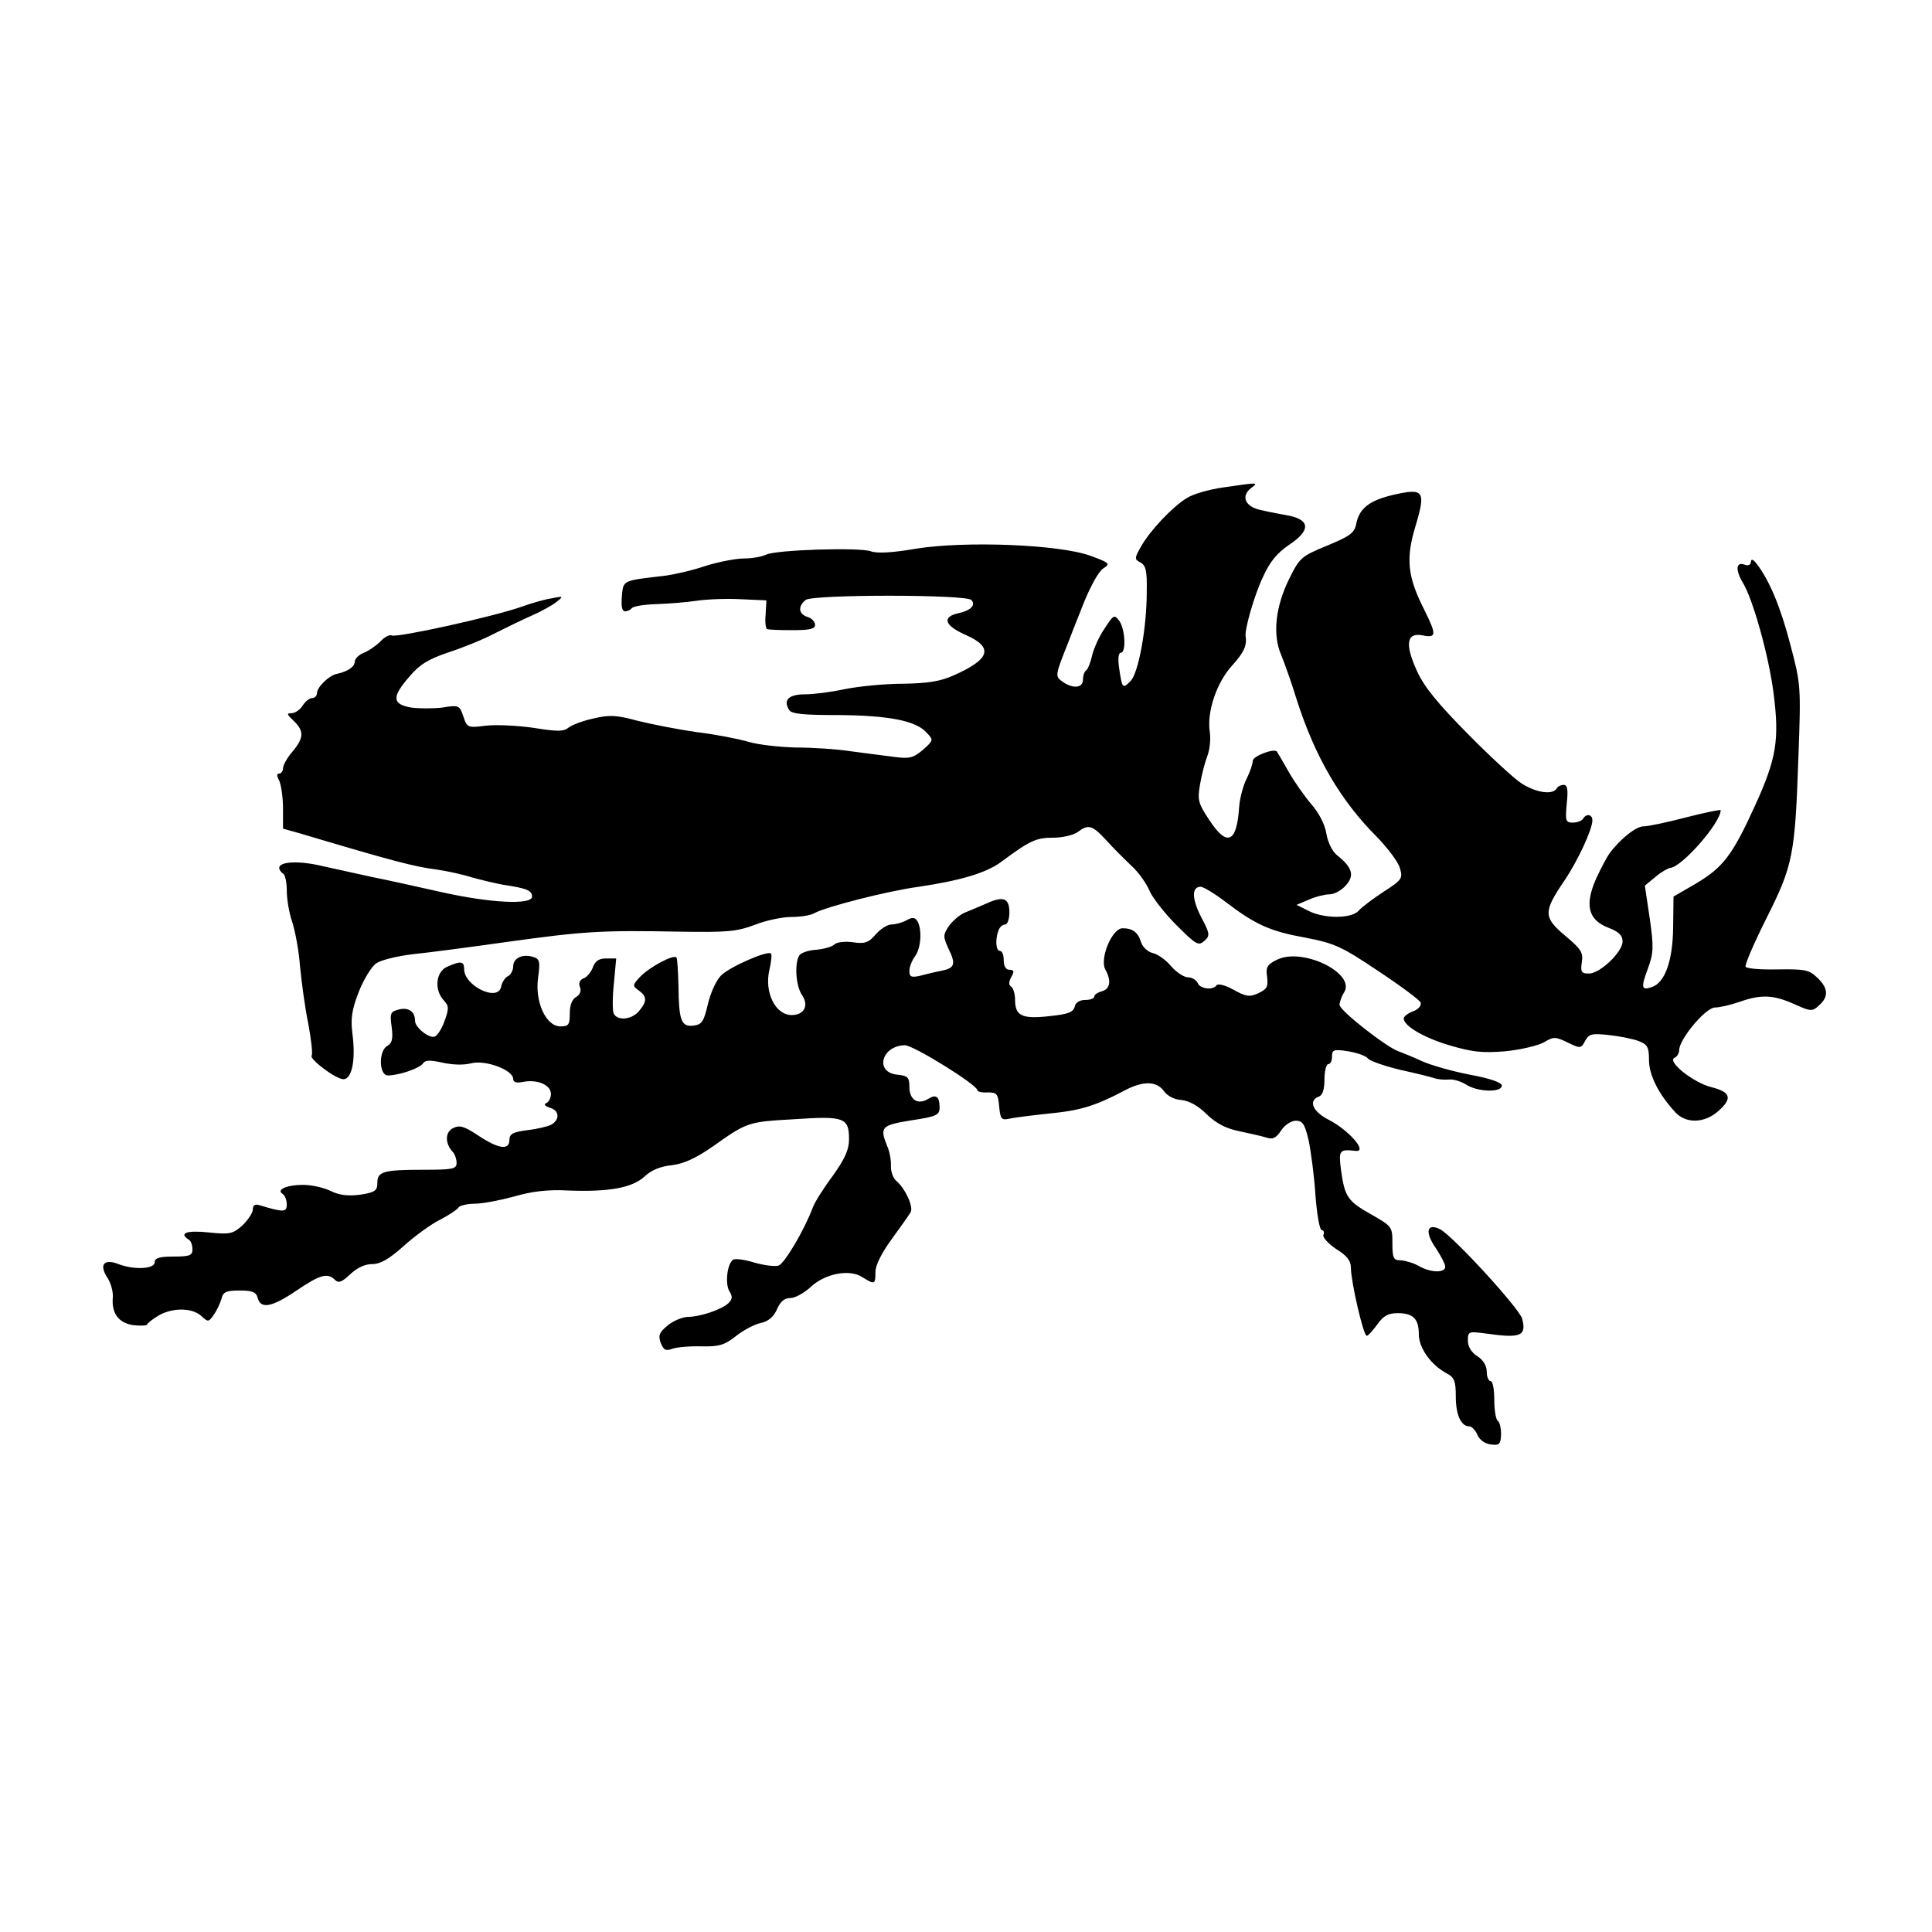 <?xml version="1.0" standalone="no"?>
<!DOCTYPE svg PUBLIC "-//W3C//DTD SVG 20010904//EN"
 "http://www.w3.org/TR/2001/REC-SVG-20010904/DTD/svg10.dtd">
<svg version="1.0" xmlns="http://www.w3.org/2000/svg"
 width="512pt" height="512pt" viewBox="0 0 512 512"
 preserveAspectRatio="xMidYMid meet">
<g transform="translate(0,512) scale(0.1,-0.1)"
fill="#000000" stroke="none">
<path d="M3240 3828 c-35 -5 -78 -17 -95 -28 -39 -24 -97 -86 -121 -128 -18
-32 -18 -34 -1 -43 14 -8 17 -23 16 -77 0 -97 -22 -216 -43 -237 -21 -21 -22
-20 -30 33 -4 26 -2 42 4 42 15 0 12 63 -4 85 -13 17 -15 16 -39 -21 -15 -22
-29 -54 -33 -72 -4 -18 -11 -35 -15 -38 -5 -3 -9 -14 -9 -25 0 -23 -27 -25
-55 -5 -19 14 -19 16 15 101 4 11 22 57 40 102 18 46 41 88 53 96 20 13 19 15
-33 34 -81 30 -330 40 -462 19 -63 -11 -104 -13 -120 -7 -30 11 -253 4 -278
-9 -10 -5 -36 -10 -58 -10 -22 0 -68 -9 -103 -20 -35 -12 -84 -23 -109 -26
-111 -13 -108 -11 -112 -54 -2 -27 0 -40 9 -40 6 0 14 4 17 8 3 5 32 10 65 11
33 1 81 5 108 9 26 4 79 6 116 4 l68 -3 -2 -37 c-2 -20 0 -38 4 -39 4 -2 34
-3 67 -3 45 0 60 3 60 14 0 8 -9 18 -20 21 -24 8 -26 28 -5 45 18 15 424 15
439 0 13 -13 -1 -28 -34 -35 -45 -10 -37 -33 20 -58 74 -33 64 -64 -33 -107
-36 -16 -69 -21 -135 -22 -48 0 -116 -7 -152 -14 -36 -8 -84 -14 -106 -14 -44
0 -59 -15 -43 -41 6 -11 37 -14 131 -14 134 -1 206 -15 234 -47 18 -19 18 -20
-10 -45 -26 -22 -36 -24 -75 -19 -25 3 -77 10 -116 15 -38 6 -104 10 -146 10
-41 1 -98 7 -125 15 -27 8 -89 20 -139 26 -49 7 -120 21 -156 30 -55 15 -74
16 -116 6 -28 -6 -57 -17 -66 -24 -13 -11 -30 -11 -92 -1 -41 6 -98 9 -126 6
-49 -6 -51 -6 -61 24 -10 30 -12 31 -55 24 -25 -3 -62 -3 -84 0 -50 9 -51 28
-4 82 27 32 50 46 103 64 37 12 92 34 122 50 30 15 75 37 100 48 25 11 54 27
65 36 19 15 19 16 -15 9 -19 -3 -53 -13 -75 -21 -75 -27 -335 -84 -347 -77 -5
3 -19 -4 -30 -16 -11 -11 -31 -25 -44 -30 -13 -5 -24 -16 -24 -24 0 -13 -19
-26 -48 -32 -20 -4 -52 -35 -52 -51 0 -7 -6 -13 -13 -13 -7 0 -18 -9 -25 -20
-7 -11 -20 -20 -29 -20 -14 0 -13 -3 5 -20 28 -27 28 -45 -3 -82 -14 -16 -25
-36 -25 -44 0 -8 -5 -14 -10 -14 -7 0 -7 -6 0 -19 5 -11 10 -44 10 -73 l0 -54
43 -12 c248 -74 306 -89 362 -96 28 -4 70 -13 95 -21 25 -7 63 -16 85 -20 61
-9 75 -15 75 -31 0 -23 -112 -17 -241 12 -63 14 -143 32 -179 39 -36 8 -95 21
-132 29 -65 16 -118 13 -118 -4 0 -5 5 -12 10 -15 6 -3 10 -24 10 -45 0 -22 6
-59 14 -82 8 -24 18 -77 21 -118 4 -41 13 -110 22 -153 8 -43 12 -81 9 -84 -8
-9 64 -63 84 -63 23 0 33 52 24 120 -5 41 -2 63 17 112 13 33 34 67 46 75 13
9 55 19 95 24 40 4 154 19 253 33 202 28 248 31 455 27 127 -2 152 0 200 18
30 12 74 21 98 21 23 0 50 4 60 10 31 17 195 59 277 70 108 16 177 36 217 65
78 58 94 65 139 65 25 0 54 7 65 15 28 21 38 19 75 -21 19 -21 49 -51 67 -68
19 -17 40 -47 48 -66 8 -19 41 -61 72 -92 52 -52 58 -55 73 -42 16 14 16 19
-8 64 -25 49 -25 80 -1 80 7 0 37 -18 67 -41 79 -60 117 -77 211 -94 77 -15
95 -23 192 -88 59 -39 110 -77 113 -84 2 -8 -6 -18 -20 -23 -14 -5 -25 -14
-25 -19 0 -20 55 -52 124 -72 58 -17 85 -20 145 -15 41 4 87 15 103 24 25 15
30 15 63 -1 33 -16 35 -16 46 5 10 18 17 20 63 15 28 -3 63 -10 79 -16 23 -9
27 -16 27 -50 0 -40 25 -90 70 -139 28 -30 77 -29 113 3 39 34 34 51 -18 64
-48 12 -119 69 -97 78 6 2 12 12 12 20 0 29 70 113 95 113 12 0 42 7 65 15 57
20 89 19 145 -6 44 -20 48 -20 66 -3 26 23 24 46 -6 74 -21 20 -33 22 -104 21
-44 -1 -82 2 -85 7 -3 4 22 62 55 128 71 141 76 168 85 429 7 187 6 193 -21
295 -26 101 -56 172 -89 215 -10 13 -15 15 -16 6 0 -7 -6 -11 -15 -8 -24 10
-27 -12 -7 -46 27 -43 69 -193 82 -293 16 -125 8 -174 -49 -299 -61 -134 -85
-164 -159 -208 l-57 -33 -1 -82 c-1 -89 -22 -147 -57 -158 -27 -9 -29 -2 -10
49 15 41 16 56 5 133 l-13 87 28 23 c15 13 33 23 39 24 30 1 134 119 134 153
0 2 -41 -6 -91 -19 -50 -13 -101 -24 -114 -24 -19 0 -60 -32 -90 -72 -5 -7
-21 -36 -34 -64 -32 -71 -23 -111 30 -132 29 -11 39 -21 39 -37 0 -28 -60 -85
-89 -85 -20 0 -23 4 -19 30 4 26 -2 35 -45 71 -57 48 -57 63 -2 144 36 53 75
137 75 161 0 16 -16 19 -25 4 -3 -5 -15 -10 -27 -10 -19 0 -20 5 -16 50 4 37
2 50 -8 50 -7 0 -16 -4 -19 -10 -11 -17 -54 -11 -93 14 -20 13 -85 73 -144
133 -78 79 -114 123 -133 165 -33 72 -27 103 16 94 36 -7 36 2 4 67 -45 88
-50 136 -24 222 28 94 23 102 -57 84 -65 -15 -92 -36 -100 -78 -5 -24 -17 -32
-77 -57 -68 -28 -73 -32 -100 -87 -37 -74 -45 -149 -22 -202 9 -22 28 -75 41
-118 49 -153 116 -268 213 -365 29 -30 57 -67 61 -83 8 -27 5 -31 -43 -62 -29
-19 -58 -41 -66 -50 -18 -22 -92 -22 -133 -1 l-32 16 33 14 c18 8 43 14 55 14
12 0 32 11 43 24 23 26 17 47 -23 79 -13 10 -25 34 -29 58 -4 25 -20 55 -40
78 -17 20 -45 59 -60 86 -16 28 -30 52 -31 53 -7 10 -64 -12 -64 -24 0 -8 -7
-29 -16 -47 -9 -17 -18 -51 -20 -74 -6 -97 -32 -109 -80 -35 -28 42 -31 52
-24 92 4 25 13 59 19 75 7 17 10 46 7 66 -8 52 18 130 59 175 31 34 40 53 36
77 -3 18 22 107 46 158 18 40 37 63 69 85 56 37 57 65 2 77 -21 4 -55 10 -75
15 -43 8 -56 37 -27 59 20 15 20 15 -76 1z"/>
<path d="M2615 2726 c-16 -7 -42 -18 -57 -24 -15 -6 -34 -23 -44 -37 -15 -23
-15 -27 0 -60 20 -41 16 -51 -21 -58 -16 -3 -40 -9 -55 -13 -23 -5 -28 -3 -28
13 0 11 7 28 15 39 16 21 19 72 6 93 -6 10 -13 11 -29 2 -11 -6 -29 -11 -40
-11 -10 0 -29 -12 -41 -26 -19 -22 -29 -26 -61 -21 -21 3 -43 0 -49 -6 -6 -6
-27 -12 -48 -14 -20 -1 -40 -8 -45 -15 -13 -22 -9 -82 8 -106 18 -27 5 -52
-28 -52 -43 0 -73 60 -59 120 5 21 7 41 4 43 -8 9 -109 -35 -132 -58 -13 -13
-28 -46 -35 -76 -11 -47 -16 -54 -38 -57 -33 -4 -39 14 -40 106 -1 37 -3 70
-5 74 -6 11 -74 -26 -98 -52 -19 -21 -19 -23 -2 -35 22 -16 22 -29 0 -55 -20
-23 -58 -26 -67 -5 -3 8 -3 44 1 80 l6 65 -27 0 c-19 0 -29 -7 -35 -24 -5 -13
-16 -26 -25 -29 -10 -4 -13 -13 -9 -23 4 -10 0 -20 -10 -26 -11 -6 -17 -22
-17 -43 0 -31 -3 -35 -25 -35 -38 0 -68 65 -59 129 6 43 4 50 -13 55 -28 9
-53 -3 -53 -25 0 -10 -6 -22 -14 -26 -8 -4 -16 -17 -18 -28 -8 -41 -98 2 -98
47 0 21 -9 22 -45 6 -30 -13 -35 -61 -9 -89 14 -15 14 -22 2 -55 -7 -20 -19
-39 -26 -41 -14 -6 -52 24 -52 41 0 25 -17 37 -42 31 -24 -6 -25 -10 -20 -47
4 -31 1 -43 -12 -50 -23 -13 -22 -78 2 -78 29 0 85 19 93 32 6 9 19 9 51 2 26
-6 57 -7 76 -2 38 10 111 -17 112 -41 0 -9 8 -12 27 -8 37 7 73 -8 73 -32 0
-11 -6 -22 -12 -24 -8 -4 -4 -8 10 -13 25 -7 26 -32 2 -45 -8 -4 -36 -11 -62
-14 -39 -5 -48 -10 -48 -26 0 -28 -29 -24 -83 12 -38 25 -49 28 -67 19 -21
-11 -21 -41 1 -64 5 -6 9 -18 9 -28 0 -16 -10 -18 -89 -18 -106 0 -121 -5
-121 -35 0 -20 -6 -25 -45 -31 -32 -4 -55 -2 -79 10 -19 9 -51 16 -73 16 -43
0 -72 -13 -54 -24 6 -4 11 -16 11 -28 0 -21 -9 -21 -72 -2 -12 4 -18 0 -18
-11 0 -9 -12 -27 -27 -42 -26 -23 -33 -25 -91 -19 -57 6 -79 -2 -52 -19 6 -3
10 -15 10 -26 0 -16 -7 -19 -50 -19 -38 0 -50 -4 -50 -15 0 -18 -54 -21 -96
-5 -38 15 -52 -1 -30 -35 10 -15 16 -38 15 -53 -4 -43 16 -69 56 -74 19 -2 35
-1 35 2 0 3 13 13 29 23 37 22 89 22 114 0 18 -17 20 -17 33 2 8 11 17 30 21
43 4 18 12 22 48 22 34 0 44 -4 48 -20 8 -30 38 -24 103 20 62 42 82 48 102
28 9 -9 18 -6 40 15 18 17 39 27 58 27 22 0 45 13 85 49 29 26 73 58 96 69 23
12 44 26 48 32 3 5 23 10 43 10 20 0 67 9 104 19 48 14 90 19 145 16 107 -4
168 7 201 37 18 17 42 27 72 30 32 4 63 18 108 49 93 66 94 66 218 73 131 9
144 4 144 -53 0 -28 -11 -52 -43 -97 -24 -32 -48 -70 -53 -84 -22 -59 -75
-149 -91 -154 -10 -3 -39 1 -64 8 -25 8 -50 11 -56 8 -16 -11 -22 -64 -10 -84
9 -14 8 -21 -3 -32 -19 -17 -75 -36 -109 -36 -14 -1 -38 -11 -52 -23 -22 -18
-25 -26 -18 -46 8 -19 13 -22 32 -15 12 4 47 7 77 6 46 -1 61 4 90 27 20 16
49 31 66 35 20 4 34 16 43 36 9 21 20 30 35 30 13 0 36 13 53 28 38 37 105 50
139 27 32 -20 34 -19 34 14 0 18 16 50 43 87 24 33 46 64 50 71 9 14 -14 63
-37 83 -9 7 -15 24 -15 39 1 14 -3 39 -10 54 -20 50 -16 55 64 68 67 10 75 14
75 34 0 29 -9 36 -30 23 -27 -17 -50 -3 -50 31 0 26 -4 30 -32 33 -61 6 -42
77 20 78 23 0 192 -105 192 -119 0 -4 12 -7 28 -6 24 0 27 -4 30 -38 3 -32 6
-36 25 -32 12 3 60 9 107 14 83 8 123 20 202 62 48 25 83 24 102 -2 9 -13 28
-23 46 -24 21 -2 45 -15 68 -38 26 -25 52 -38 87 -45 28 -6 60 -13 72 -17 16
-5 25 -1 38 19 10 15 27 26 39 26 18 0 24 -9 34 -52 6 -29 15 -95 18 -145 4
-51 11 -93 17 -93 5 0 7 -6 4 -13 -2 -6 13 -23 34 -37 29 -18 39 -31 39 -50 0
-35 33 -180 42 -180 4 0 16 14 28 30 16 23 29 30 54 30 41 0 56 -15 56 -56 0
-36 32 -81 73 -103 21 -11 25 -20 25 -62 0 -49 14 -79 36 -79 6 0 16 -10 21
-22 6 -14 20 -24 36 -26 23 -3 26 1 27 27 0 17 -4 33 -9 36 -5 4 -9 28 -9 56
0 27 -4 49 -10 49 -5 0 -10 11 -10 25 0 15 -9 31 -25 41 -16 10 -25 26 -25 41
0 25 2 25 48 19 91 -13 108 -7 96 39 -7 27 -181 217 -217 237 -35 18 -42 -6
-13 -48 14 -21 26 -44 26 -51 0 -17 -39 -16 -70 2 -14 8 -35 14 -47 15 -20 0
-23 5 -23 45 0 44 -1 45 -55 76 -64 36 -71 47 -81 117 -7 54 -5 57 39 52 32
-3 -18 54 -69 81 -45 22 -58 52 -29 63 10 3 15 19 15 46 0 22 5 40 10 40 6 0
10 9 10 20 0 18 4 20 43 14 23 -4 47 -12 52 -19 6 -7 44 -20 85 -30 41 -9 82
-19 90 -22 8 -3 25 -5 38 -4 13 2 34 -5 47 -13 30 -20 95 -22 95 -3 0 8 -30
19 -85 29 -46 9 -103 25 -127 36 -24 11 -51 22 -62 26 -32 11 -156 108 -156
123 0 7 5 22 12 33 32 51 -112 121 -179 86 -25 -12 -29 -20 -25 -45 3 -26 0
-32 -23 -43 -24 -11 -33 -9 -66 9 -21 12 -41 17 -45 12 -9 -14 -44 -10 -50 6
-4 8 -15 15 -26 15 -10 0 -30 13 -44 29 -13 16 -35 32 -48 35 -14 3 -28 16
-32 29 -8 26 -22 37 -49 37 -28 0 -61 -80 -46 -109 17 -30 13 -52 -9 -58 -11
-3 -20 -9 -20 -14 0 -5 -11 -9 -24 -9 -15 0 -26 -7 -28 -18 -4 -15 -19 -20
-68 -25 -72 -8 -90 1 -90 44 0 15 -5 31 -10 34 -7 4 -7 13 0 26 9 15 7 19 -5
19 -9 0 -15 9 -15 25 0 14 -4 25 -10 25 -11 0 -13 30 -4 54 3 9 11 16 18 16 6
0 11 15 11 32 0 38 -16 44 -60 24z"/>
</g>
</svg>
